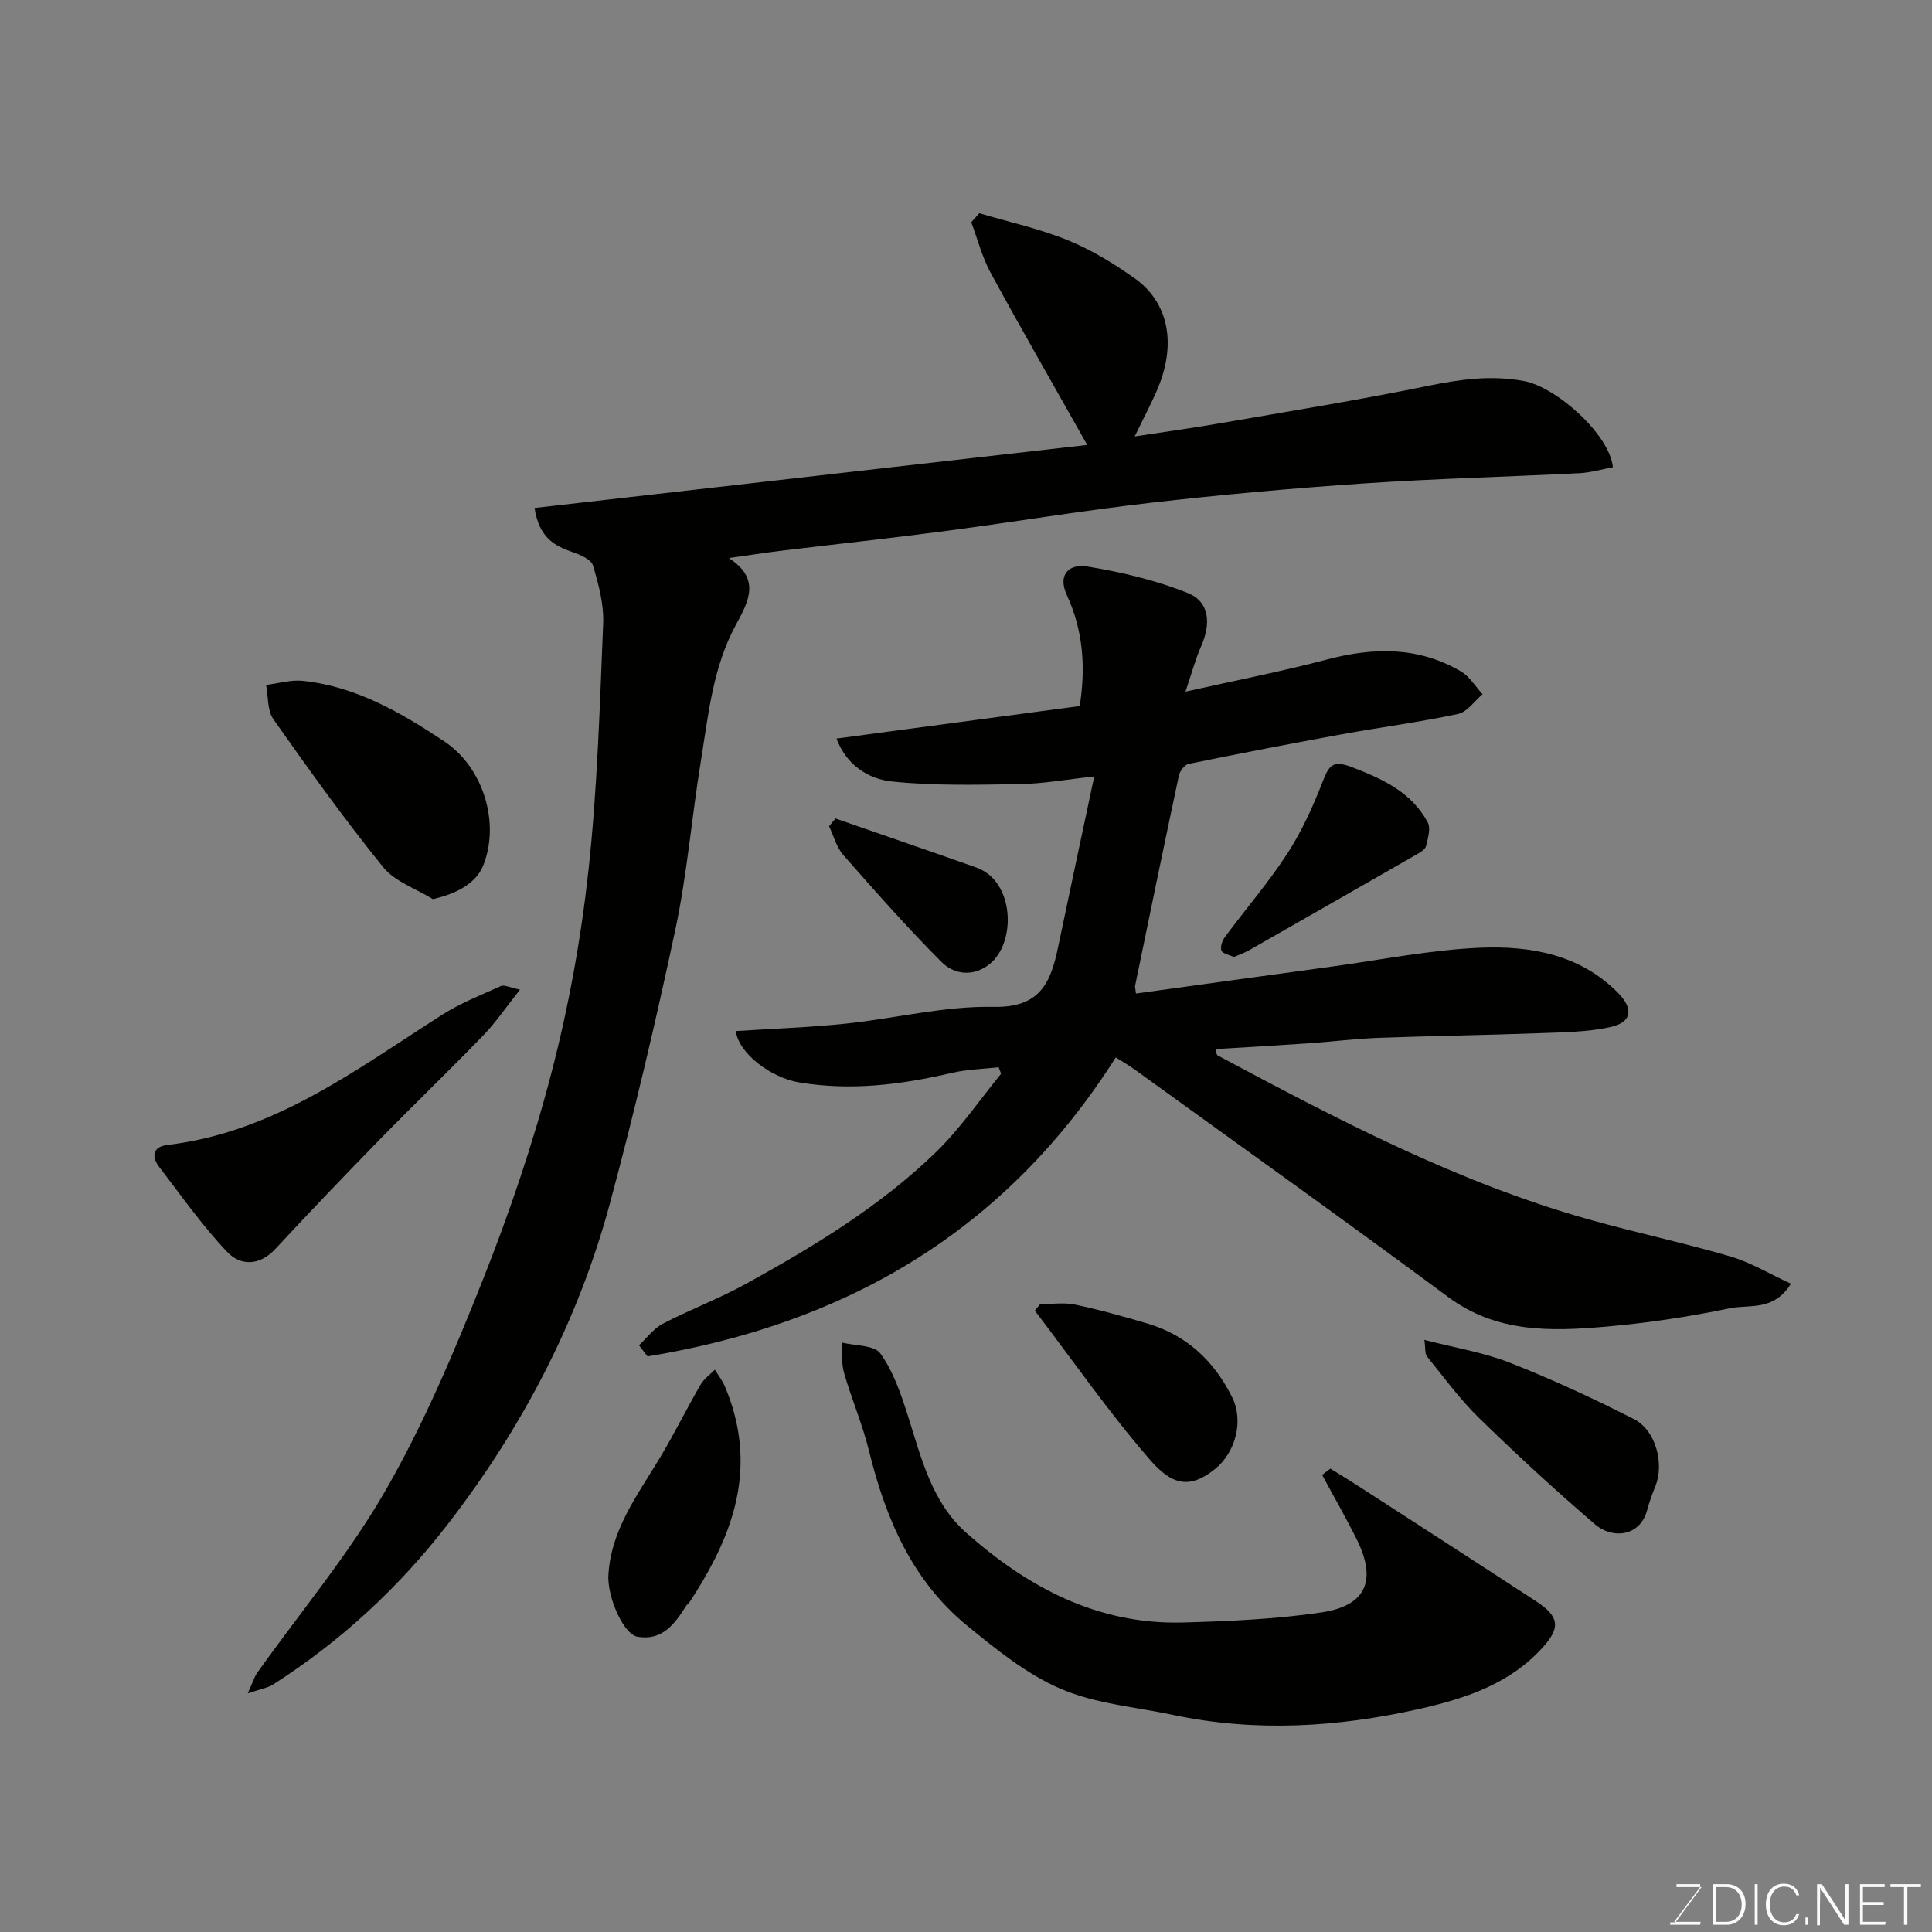 <svg enable-background="new 0 0 400 400" viewBox="0 0 400 400" xmlns="http://www.w3.org/2000/svg"><rect x="0" y="0" width="400" height="400" fill="#808080" stroke="none"/><g fill="#010100"><path d="m152.34 213.47c7.56-.49 15.14-.75 22.68-1.53 10.26-1.06 20.49-3.69 30.7-3.48 9.63.19 11.81-5.02 13.33-12.29 2.4-11.47 4.85-22.94 7.5-35.41-5.79.62-10.56 1.5-15.35 1.58-8.87.14-17.82.38-26.61-.55-4.94-.52-9.45-3.55-11.4-8.88 16.75-2.24 33.52-4.48 50.35-6.73 1.3-8.15.66-15.78-2.65-22.95-2.16-4.69 1.02-6.46 3.97-5.98 7.15 1.16 14.36 2.84 21.06 5.53 4.49 1.8 4.85 6.28 2.76 11.02-1.21 2.75-1.98 5.69-3.24 9.4 10.44-2.34 19.96-4.19 29.32-6.66 9.63-2.54 18.89-2.69 27.68 2.45 1.81 1.06 3.02 3.13 4.51 4.74-1.68 1.41-3.19 3.69-5.09 4.09-7.96 1.7-16.06 2.75-24.07 4.21-10.59 1.93-21.15 3.98-31.7 6.13-.82.17-1.81 1.47-2.01 2.39-3.09 14.48-6.07 28.99-9.06 43.5-.06.31.06.66.17 1.65 13.53-1.86 27.03-3.74 40.55-5.58 10.22-1.39 20.42-3.47 30.68-3.9 10.35-.43 20.6 1.33 28.5 9.26 3.35 3.37 2.98 6.18-1.5 7.16-4.92 1.08-10.1 1.09-15.18 1.28-10.97.41-21.96.55-32.93.96-4.77.18-9.52.79-14.28 1.12-6.41.44-12.84.8-19.41 1.21.18.5.21 1.16.51 1.32 24.77 13.23 49.63 26.3 76.85 33.95 9.71 2.73 19.59 4.82 29.26 7.65 4.23 1.24 8.13 3.62 12.55 5.65-3.57 5.78-8.66 4.25-12.63 5.08-8.46 1.77-17.08 3.06-25.69 3.81-11.34.98-22.57 1.33-32.62-6.12-21.52-15.95-43.33-31.5-65.03-47.19-1.29-.93-2.69-1.71-3.82-2.43-22.98 36.25-56.14 55.21-96.93 61.9-.59-.77-1.18-1.53-1.78-2.3 1.63-1.51 3.03-3.47 4.93-4.46 5.64-2.94 11.66-5.19 17.22-8.26 14.05-7.75 27.81-16.07 39.39-27.32 5-4.86 8.99-10.76 13.44-16.19-.17-.45-.34-.89-.52-1.34-3.23.37-6.53.44-9.67 1.17-10.47 2.44-20.92 3.77-31.69 1.96-5.76-.98-12.42-5.93-13.05-10.62z"/><path d="m110.67 105.17c37.97-4.33 75.6-8.62 114.43-13.05-7.1-12.6-13.69-24.04-19.99-35.62-1.77-3.26-2.71-6.98-4.02-10.49.55-.62 1.1-1.24 1.66-1.86 6.12 1.81 12.43 3.18 18.31 5.58 4.93 2.01 9.63 4.87 13.98 7.98 6.65 4.76 8.85 13.27 4.38 23.38-1.25 2.83-2.7 5.57-4.5 9.27 6.47-.99 12.19-1.77 17.88-2.76 14.3-2.48 28.64-4.8 42.86-7.71 6.67-1.36 13.07-2.27 19.89-.99 6.72 1.26 17.75 11.11 18.38 17.84-2.27.42-4.59 1.11-6.94 1.23-14.86.75-29.75 1.12-44.59 2.12-14.76 1-29.5 2.32-44.2 4.01-14.13 1.62-28.18 3.96-42.29 5.82-11.37 1.5-22.78 2.73-34.17 4.11-3.36.41-6.7.93-10.83 1.51 6.48 4.22 4.23 8.76 1.56 13.62-4.91 8.9-5.82 18.93-7.41 28.71-1.86 11.45-2.8 23.09-5.2 34.42-4.06 19.09-8.53 38.11-13.61 56.95-6.58 24.38-18.18 46.45-33.59 66.39-10.09 13.06-22.14 24.2-36.11 33.12-1.14.73-2.61.94-5.25 1.84 1.02-2.23 1.34-3.39 1.99-4.31 8.89-12.5 18.86-24.38 26.48-37.61 7.93-13.77 14.2-28.61 20.09-43.42 5.58-14.03 10.47-28.43 14.28-43.03 3.57-13.68 6.13-27.75 7.67-41.8 1.87-17.04 2.37-34.24 3.07-51.38.16-3.97-.96-8.1-2.11-11.97-.37-1.24-2.61-2.2-4.19-2.74-3.69-1.32-6.93-2.87-7.91-9.16z"/><path d="m275.45 304.06c2.02 1.26 4.05 2.49 6.04 3.78 12.18 7.87 24.36 15.73 36.5 23.66 4.93 3.22 5.14 5.5 1.29 9.72-6.87 7.54-16.14 10.51-25.53 12.62-16.82 3.77-33.84 4.82-50.9 1.21-7.79-1.65-16.02-2.3-23.2-5.38-7.03-3.01-13.33-8.12-19.35-13.04-11.4-9.31-16.91-22.14-20.35-36.13-1.35-5.5-3.61-10.76-5.19-16.21-.58-2-.36-4.22-.51-6.34 2.76.7 6.75.5 8.02 2.27 2.67 3.7 4.24 8.33 5.66 12.77 2.78 8.74 4.95 17.96 12.02 24.26 12.76 11.37 27.36 19.18 45.08 18.67 9.53-.27 19.11-.69 28.52-2.08 9.36-1.38 11.57-6.67 7.32-15.19-2.24-4.5-4.75-8.86-7.14-13.29.57-.42 1.14-.86 1.72-1.3z"/><path d="m107.66 204.89c-2.91 3.66-5.01 6.79-7.58 9.45-7.05 7.29-14.38 14.33-21.47 21.59-7.29 7.47-14.51 15-21.6 22.65-3.29 3.55-7.23 3.52-9.98.62-5.14-5.43-9.49-11.62-14.06-17.58-1.68-2.2-1.36-4.21 1.72-4.58 21.98-2.58 38.97-15.54 56.78-26.9 3.81-2.43 8.1-4.13 12.25-5.99.68-.3 1.78.3 3.94.74z"/><path d="m89.61 186.15c-3.48-2.16-7.84-3.6-10.27-6.6-8-9.88-15.41-20.24-22.74-30.64-1.28-1.82-1.05-4.71-1.51-7.1 2.54-.31 5.14-1.11 7.62-.85 11.02 1.17 20.32 6.58 29.31 12.56 8.06 5.37 11.57 16.9 8.01 25.7-1.43 3.52-5.25 5.79-10.42 6.93z"/><path d="m294.9 277.41c6.28 1.63 12.23 2.58 17.71 4.73 8.75 3.44 17.31 7.41 25.69 11.68 4.56 2.33 6.3 9.26 4.43 13.87-.67 1.65-1.27 3.34-1.74 5.06-1.45 5.36-7.15 5.94-10.72 2.88-8.25-7.08-16.27-14.46-24.06-22.06-3.97-3.87-7.28-8.44-10.79-12.76-.43-.53-.26-1.55-.52-3.4z"/><path d="m125.94 326.64c.33-9.64 5.98-16.98 10.66-24.78 2.98-4.96 5.54-10.16 8.44-15.17.7-1.21 1.96-2.08 2.96-3.11.68 1.11 1.51 2.16 2.02 3.34.77 1.79 1.43 3.64 1.94 5.51 4.03 14.77-1.37 27.34-9.23 39.33-.18.27-.51.45-.68.72-2.34 3.74-4.94 7.27-10.06 6.39-2.76-.46-5.98-7.49-6.05-12.23z"/><path d="m215.34 270.02c2.41 0 4.89-.4 7.2.08 5.07 1.06 10.07 2.46 15.04 3.93 8.13 2.41 13.79 7.76 17.53 15.27 2.41 4.85.75 11.41-3.61 14.89-5.32 4.25-8.96 3.17-13.42-1.97-8.51-9.8-15.95-20.53-23.83-30.87.36-.44.72-.88 1.09-1.33z"/><path d="m255.46 198.14c-.94-.45-2.32-.68-2.57-1.33-.29-.76.17-2.07.73-2.83 4.29-5.78 9.02-11.27 12.93-17.29 2.99-4.61 5.29-9.74 7.3-14.87 1.25-3.19 2-4.53 5.88-3.05 6.44 2.46 12.48 5.18 15.87 11.5.66 1.23.02 3.29-.35 4.89-.15.66-1.09 1.25-1.79 1.65-11.6 6.66-23.21 13.3-34.84 19.92-.98.56-2.06.93-3.16 1.41z"/><path d="m172.97 169.46c9.72 3.38 19.46 6.72 29.16 10.15 7.95 2.81 8.35 15.59 2.7 20.04-3.33 2.62-7.27 2.15-9.89-.47-7.08-7.1-13.73-14.63-20.35-22.16-1.41-1.6-1.98-3.94-2.94-5.94.43-.54.88-1.08 1.32-1.62z"/></g><path d="m346.9 398 5.4-7.3h-5.2v-.6h4.9v.6l-5.4 7.2h5.5l-.1.6h-6.2v-.5z" fill="#fbfcfa"/><path d="m354.7 390.1h2.8c2.3 0 3.9 1.6 3.9 4.1s-1.6 4.3-3.9 4.3h-2.8zm.6 7.8h2c2.2 0 3.3-1.6 3.3-3.6 0-1.8-1-3.6-3.3-3.6h-2z" fill="#fbfcfa"/><path d="m363.9 390.1v8.4h-.6v-8.4z" fill="#fbfcfa"/><path d="m372.5 396.3c-.4 1.3-1.4 2.3-3.2 2.3-2.4 0-3.7-1.9-3.7-4.3 0-2.3 1.2-4.3 3.7-4.3 1.8 0 2.9 1 3.2 2.4h-.6c-.4-1.1-1.1-1.8-2.5-1.8-2.1 0-3 1.9-3 3.7s.9 3.7 3 3.7c1.4 0 2.1-.7 2.5-1.7z" fill="#fbfcfa"/><path d="m373.8 398.5v-1.5h.6v1.5z" fill="#fbfcfa"/><path d="m376.2 398.5v-8.4h1c1.3 2 4.4 6.6 4.9 7.6-.1-1.2-.1-2.4-.1-3.8v-3.8h.7v8.4h-.9c-1.2-1.9-4.4-6.8-5-7.7.1 1.1 0 2.3 0 3.9v3.9h-.6z" fill="#fbfcfa"/><path d="m390 394.4h-4.3v3.5h4.7l-.1.6h-5.2v-8.4h5.1v.6h-4.5v3.1h4.3z" fill="#fbfcfa"/><path d="m394.2 390.7h-2.8v-.6h6.3v.6h-2.8v7.8h-.7z" fill="#fbfcfa"/></svg>